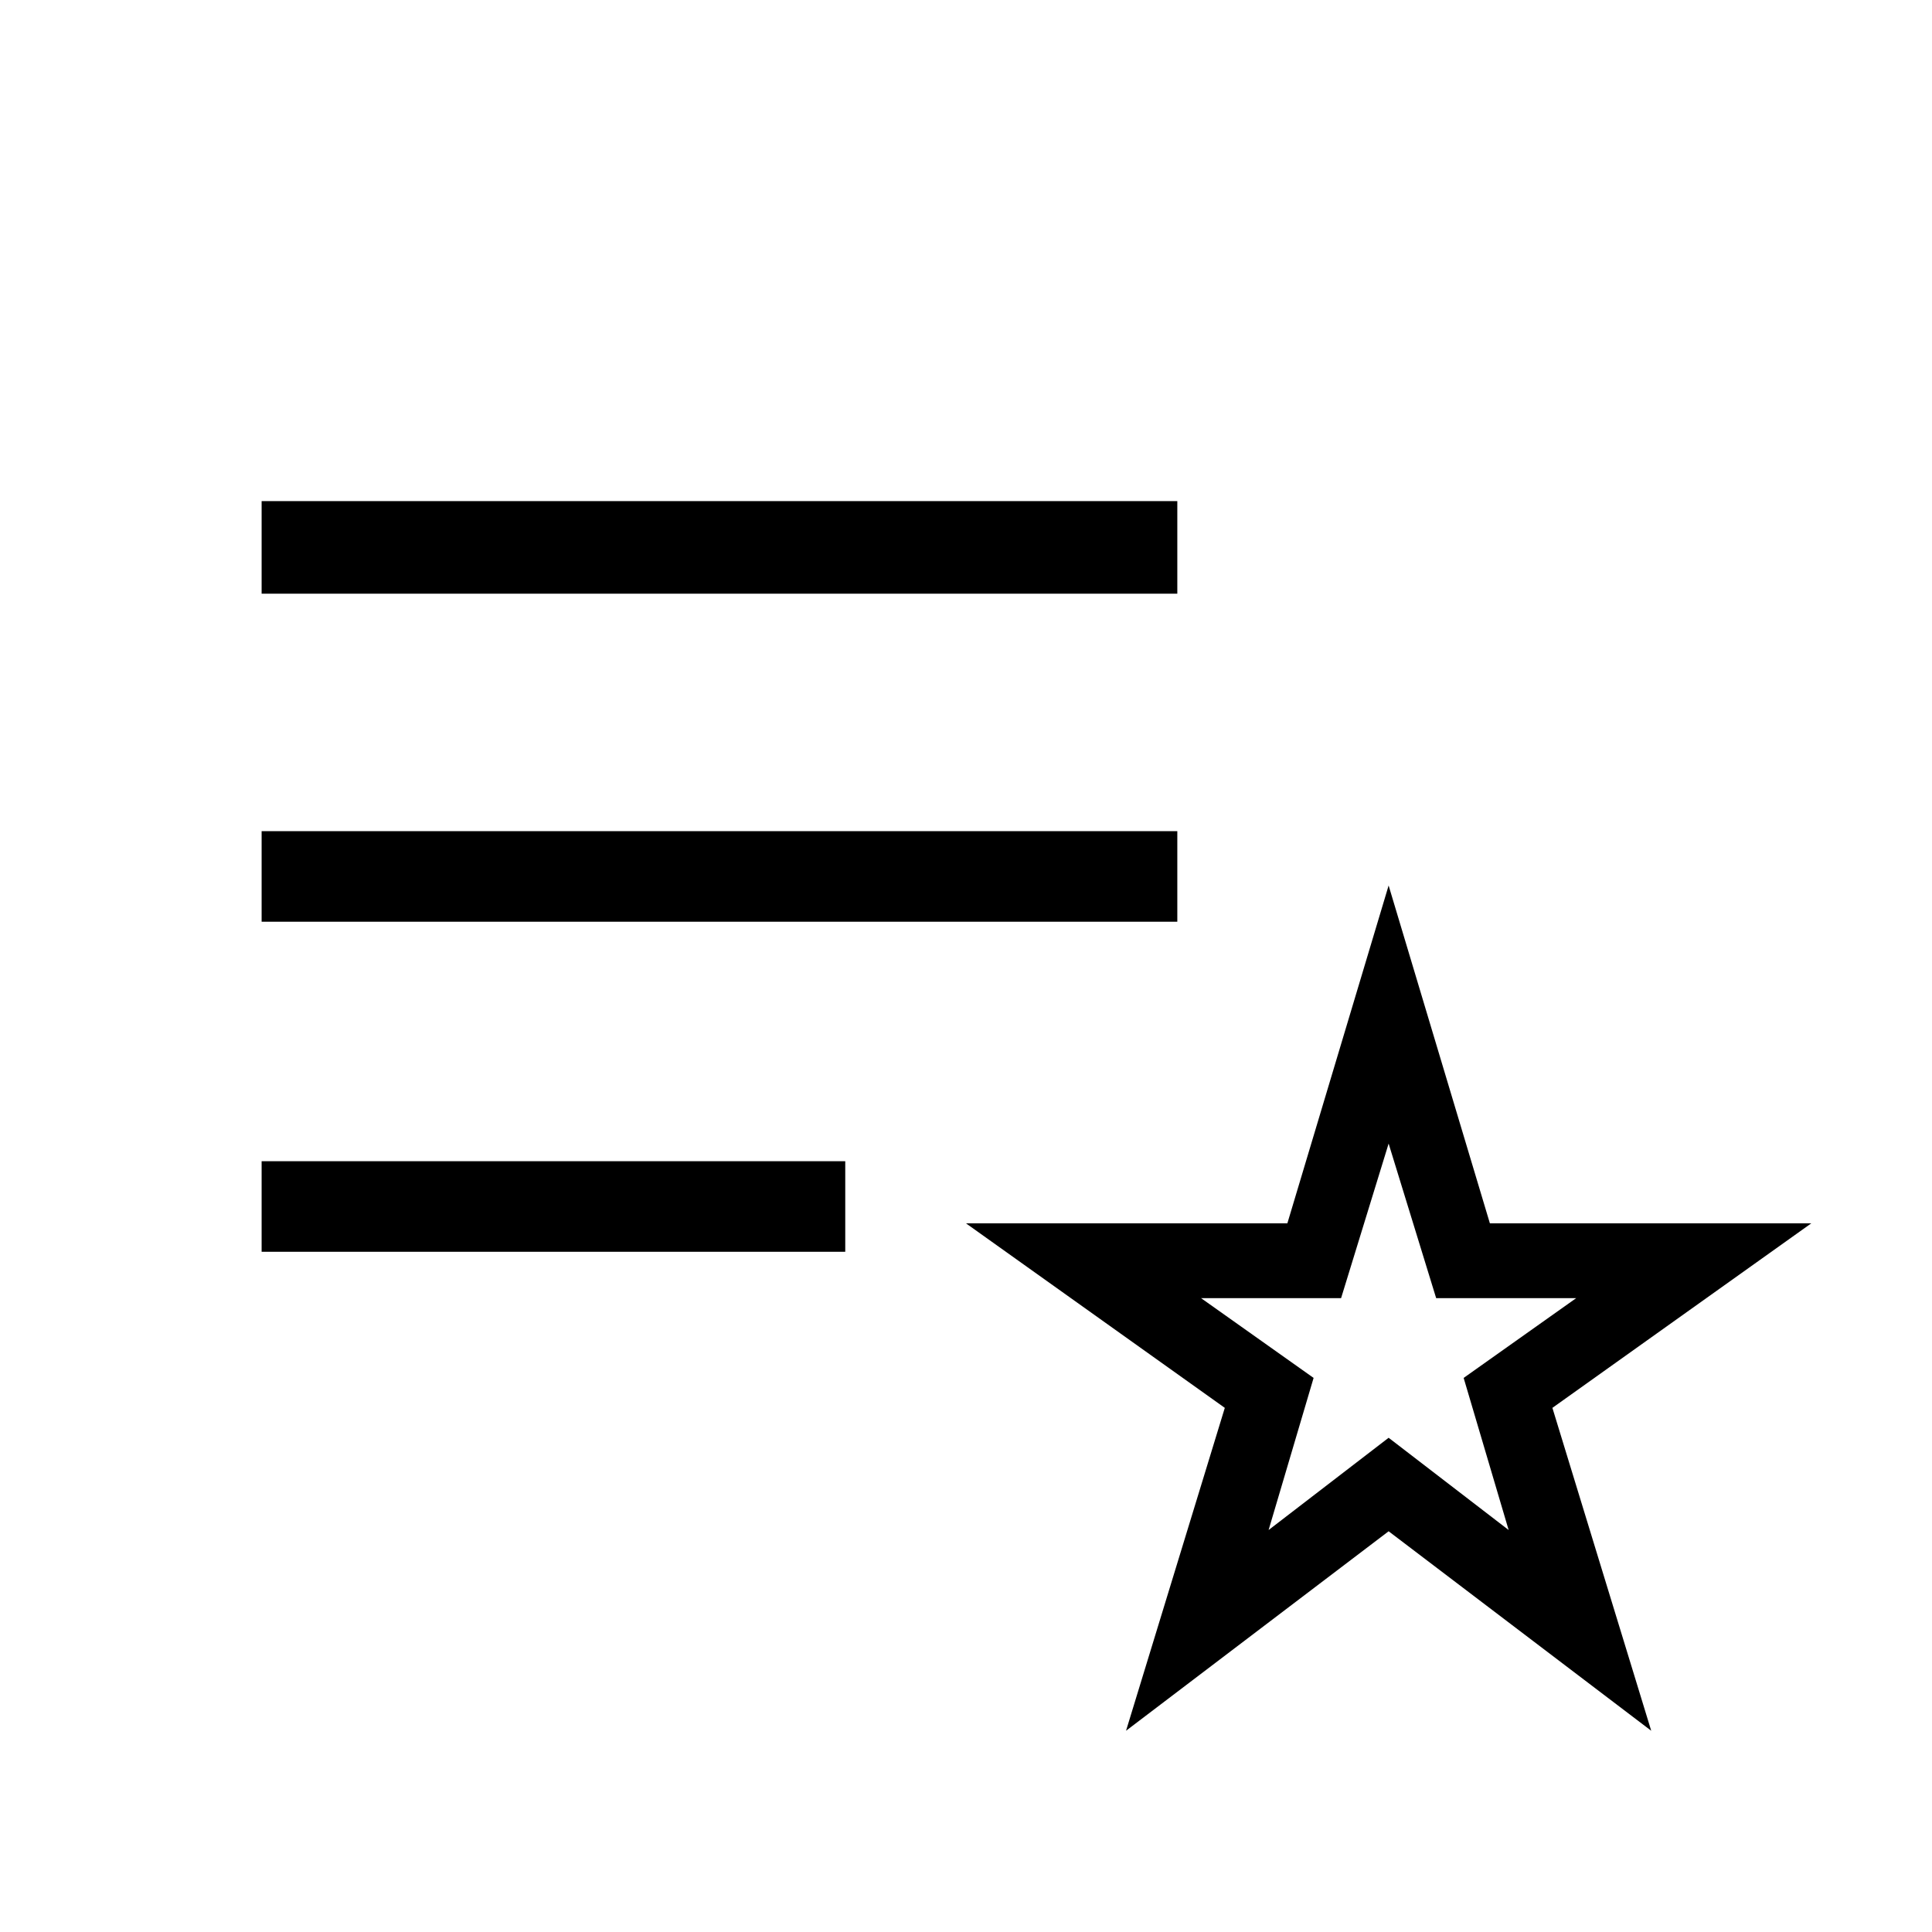 <svg width="48" height="48" viewBox="0 0 48 48" fill="none" xmlns="http://www.w3.org/2000/svg">
<path d="M6.5 31.1V28.85H21V31.1H6.5ZM6.5 22.9V20.65H29.25V22.9H6.5ZM6.5 14.75V12.45H29.25V14.75H6.5Z" fill="black"/>
<path d="M31.518 38.013L34.5 35.721L37.482 38.013L36.364 34.234L39.16 32.252H35.681L34.5 28.412L33.319 32.252H29.84L32.636 34.234L31.518 38.013ZM27.976 43L30.43 34.978L24 30.394H31.984L34.5 22L37.016 30.394H45L38.569 34.978L41.024 43L34.5 38.044L27.976 43Z" fill="black"/>
</svg>
